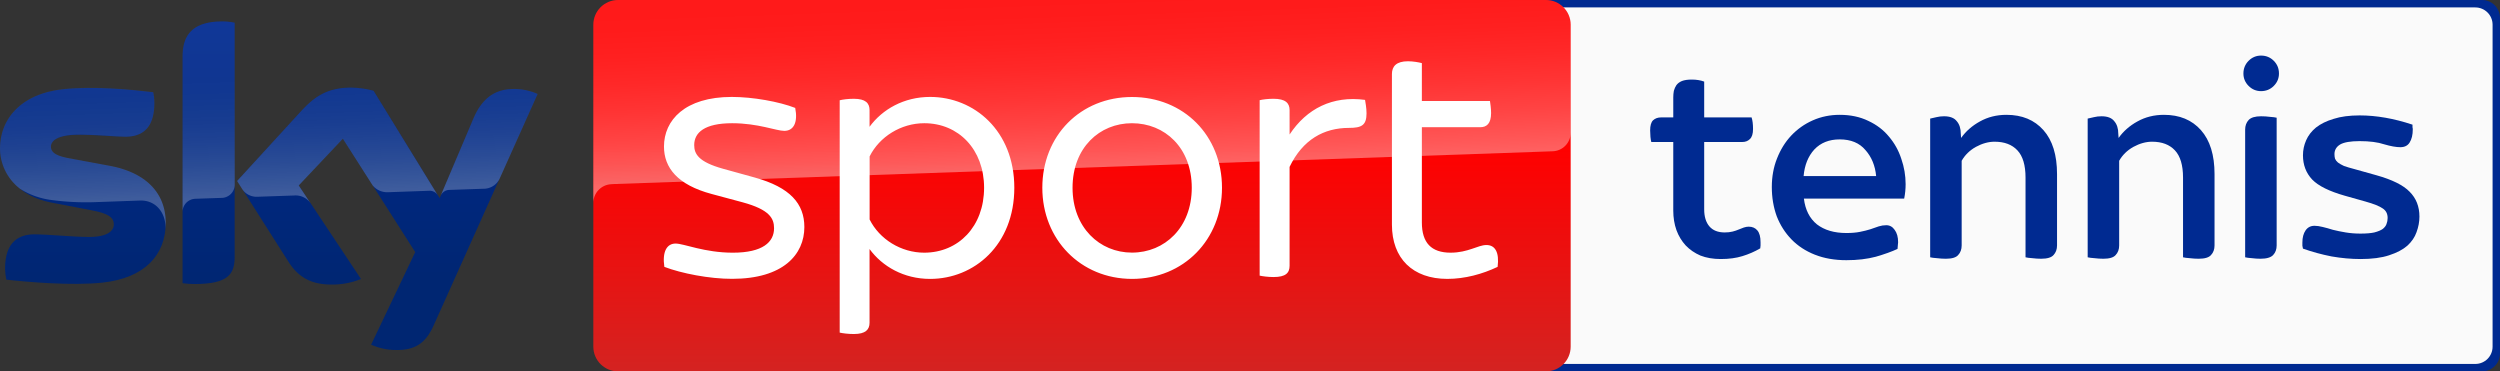 <?xml version="1.0" encoding="UTF-8"?>
<svg width="800" height="118.84" version="1.1" xmlns="http://www.w3.org/2000/svg">
	<rect width="100%" height="100%" fill="#333333" stroke="none"/>
	<path d="m319.14 0h475.09c3.196 0 5.768 2.573 5.768 5.768v107.3c0 3.196-2.573 5.768-5.768 5.768h-475.09z" fill="#002a91" fill-rule="evenodd" stop-color="#000000"/>
	<path d="m319.14 2.377h472.95c3.068 0 5.538 2.47 5.538 5.538v103.01c0 3.068-2.47 5.538-5.538 5.538h-472.95z" fill="#fafafa" fill-rule="evenodd" stop-color="#000000"/>
	<g fill="#002a91">
		<path d="m550.61 82.89q-3.607 0-6.473-1.11-2.774-1.202-4.716-3.237-1.942-2.127-2.959-4.901-1.017-2.867-1.017-6.288v-21.916h-7.028q-0.185-0.647-0.277-1.665-0.092-1.017-0.092-2.034 0-2.312 0.925-3.237 1.017-0.925 2.497-0.925h3.976v-6.381q0-1.11 0.185-2.127 0.277-1.017 0.832-1.849 0.647-0.832 1.757-1.295 1.202-0.462 3.144-0.462 2.219 0 3.976 0.647v11.467h15.166q0.462 1.387 0.462 3.699 0 2.312-1.017 3.237-0.925 0.925-2.404 0.925h-12.207v21.546q0 3.514 1.665 5.456 1.665 1.942 4.901 1.942 1.387 0 2.497-0.277 1.11-0.277 1.942-0.647 0.925-0.37 1.665-0.647 0.832-0.277 1.572-0.277 1.757 0 2.774 1.202t1.017 3.791q0 0.462 0 1.017 0 0.462-0.092 0.925-2.682 1.572-5.733 2.497-2.959 0.925-6.936 0.925z"/>
		<path d="m590.84 83.26q-5.641 0-10.08-1.757-4.439-1.757-7.49-4.901t-4.716-7.398q-1.572-4.346-1.572-9.34t1.665-9.155q1.665-4.254 4.531-7.305 2.959-3.144 6.936-4.901 3.976-1.757 8.6-1.757 5.178 0 9.155 1.942 3.976 1.849 6.566 4.994 2.682 3.144 3.976 7.12 1.387 3.976 1.387 8.138 0 2.312-0.462 4.624h-32.088q0.647 5.364 4.161 8.23 3.607 2.774 9.432 2.774 2.497 0 4.346-0.37 1.849-0.37 3.329-0.832 1.48-0.555 2.682-0.925t2.404-0.37q1.665 0 2.682 1.48 1.11 1.48 1.11 3.976 0 0.462-0.092 1.017 0 0.555-0.092 1.11-2.774 1.295-6.936 2.497-4.161 1.11-9.432 1.11zm9.525-26.91q-0.462-4.994-3.421-8.323-2.867-3.421-8.23-3.421-5.086 0-8.138 3.237-2.959 3.237-3.421 8.508z"/>
		<path d="m622.65 82.797q-1.387 0-2.867-0.185-1.387-0.092-2.127-0.277v-44.387q1.017-0.277 2.034-0.462 1.11-0.277 2.404-0.277 2.867 0 4.069 1.572 1.295 1.48 1.295 4.069l0.092 1.295q2.312-3.237 6.011-5.271 3.791-2.127 8.508-2.127 7.49 0 11.837 4.901 4.346 4.901 4.346 14.056v22.841q0 1.849-1.11 3.052-1.017 1.202-3.976 1.202-1.387 0-2.867-0.185-1.387-0.092-2.127-0.277v-25.523q0-5.918-2.589-8.693-2.589-2.774-7.305-2.774-2.959 0-6.011 1.665-2.959 1.665-4.531 4.439v27.095q0 1.849-1.11 3.052-1.017 1.202-3.976 1.202z"/>
		<path d="m673.05 82.797q-1.387 0-2.867-0.185-1.387-0.092-2.127-0.277v-44.387q1.017-0.277 2.034-0.462 1.11-0.277 2.404-0.277 2.867 0 4.069 1.572 1.295 1.48 1.295 4.069l0.092 1.295q2.312-3.237 6.011-5.271 3.791-2.127 8.508-2.127 7.49 0 11.837 4.901t4.346 14.056v22.841q0 1.849-1.11 3.052-1.017 1.202-3.976 1.202-1.387 0-2.867-0.185-1.387-0.092-2.127-0.277v-25.523q0-5.918-2.589-8.693-2.589-2.774-7.305-2.774-2.959 0-6.011 1.665-2.959 1.665-4.531 4.439v27.095q0 1.849-1.11 3.052-1.017 1.202-3.976 1.202z"/>
		<path d="m723.35 82.797q-1.387 0-2.774-0.185-1.387-0.092-2.127-0.277v-40.873q0-1.849 1.11-3.052 1.11-1.202 3.976-1.202 1.48 0 2.867 0.185 1.387 0.092 2.127 0.277v40.873q0 1.849-1.11 3.052-1.11 1.202-4.069 1.202zm0.185-53.635q-2.312 0-3.976-1.665-1.665-1.665-1.665-3.976 0-2.404 1.665-4.069 1.665-1.665 3.976-1.665 2.404 0 4.069 1.665 1.665 1.665 1.665 4.069 0 2.312-1.665 3.976-1.665 1.665-4.069 1.665z"/>
		<path d="m755.35 82.89q-4.439 0-9.247-0.832-4.716-0.925-9.155-2.497-0.092-0.462-0.185-0.925 0-0.555 0-1.017 0-2.404 1.017-3.884 1.017-1.48 2.867-1.48 1.11 0 2.589 0.37 1.572 0.37 3.329 0.925 1.849 0.462 4.069 0.832t4.716 0.37q2.774 0 4.439-0.37 1.757-0.462 2.682-1.11 0.925-0.74 1.202-1.572 0.37-0.925 0.37-1.942 0-2.034-1.572-3.052-1.572-1.11-5.548-2.219l-6.566-1.849q-7.49-2.127-10.45-5.178-2.959-3.144-2.959-7.768 0-2.497 1.017-4.809 1.017-2.312 3.144-4.069 2.219-1.757 5.641-2.774 3.421-1.11 8.323-1.11 8.045 0 16.923 2.959 0 0.462 0 0.832 0.092 0.277 0.092 0.647 0 2.682-1.017 4.254-0.925 1.48-2.959 1.48-2.034 0-5.178-0.925-3.052-1.017-7.86-1.017-4.439 0-6.288 1.11-1.757 1.11-1.757 3.052 0 0.832 0.185 1.48 0.277 0.647 0.925 1.202 0.74 0.555 1.942 1.11 1.295 0.462 3.421 1.017l6.936 1.942q7.583 2.127 10.634 5.271 3.144 3.144 3.144 7.953 0 2.497-0.925 4.994-0.832 2.404-2.959 4.346-2.127 1.849-5.826 3.052-3.607 1.202-9.155 1.202z"/>
	</g>
	<linearGradient id="A" x1="1456.7" x2="1456.7" y2="500" gradientTransform="matrix(.238 0 0 .238 .016 2.0393e-6)" gradientUnits="userSpaceOnUse">
		<stop stop-color="red" offset=".4"/>
		<stop stop-color="#d42321" offset="1"/>
	</linearGradient>
	<path d="m197.78 2.0393e-6h296.92c4.373 0 7.915 3.541 7.915 7.915v103.01c0 4.373-3.542 7.915-7.915 7.915h-296.92c-4.373 0-7.915-3.541-7.915-7.915v-103.01c0-4.373 3.542-7.915 7.915-7.915z" fill="url(#A)"/>
	<linearGradient id="B" x1="1459.5" x2="1450.8" y1="233.73" y2="-15.325" gradientTransform="matrix(.238 0 0 .238 .016 2.0393e-6)" gradientUnits="userSpaceOnUse">
		<stop stop-color="#fff" offset="0"/>
		<stop stop-color="#fff" stop-opacity=".835" offset=".12"/>
		<stop stop-color="#fff" stop-opacity=".658" offset=".269"/>
		<stop stop-color="#fff" stop-opacity=".511" offset=".42"/>
		<stop stop-color="#fff" stop-opacity=".397" offset=".568"/>
		<stop stop-color="#fff" stop-opacity=".315" offset=".716"/>
		<stop stop-color="#fff" stop-opacity=".266" offset=".86"/>
		<stop stop-color="#fff" stop-opacity=".25" offset="1"/>
	</linearGradient>
	<path d="m195.57 58.945 0.761-0.048 300.37-10.482c3.304-0.024 5.942-2.733 5.918-6.013v-34.487c0-4.373-3.542-7.915-7.915-7.915h-296.92c-4.373 0-7.915 3.541-7.915 7.915v57.211c-0.095-3.256 2.448-6.013 5.704-6.18z" fill="url(#B)" opacity=".4"/>
	<linearGradient id="C" x1="361.92" x2="361.92" y1="28.806" y2="471.22" gradientTransform="matrix(.238 0 0 .238 .016 2.0393e-6)" gradientUnits="userSpaceOnUse">
		<stop stop-color="#002a91" offset="0"/>
		<stop stop-color="#002672" offset=".8"/>
	</linearGradient>
	<path d="m118.75 110.31c2.496 1.093 5.181 1.688 7.891 1.688 6.204 0.143 9.602-2.234 12.099-7.796l33.299-74.132c-2.163-0.975-4.516-1.521-6.893-1.593-4.302-0.095-10.054 0.784-13.691 9.531l-10.767 25.385-21.154-34.369c-2.329-0.618-4.73-0.951-7.13-0.998-7.487 0-11.646 2.733-15.973 7.439l-20.559 22.438 16.52 26.003c3.066 4.73 7.083 7.154 13.619 7.154 3.256 0.048 6.489-0.547 9.507-1.783l-19.918-29.949 14.119-14.95 23.15 36.294zm-43.662-28.024c0 5.467-2.139 8.604-12.835 8.604-1.284 0-2.567-0.095-3.827-0.261v-72.516c0-5.514 1.878-11.266 12.645-11.266 1.355 0 2.71 0.143 4.017 0.404zm-22.057-10.957c0 10.221-6.679 17.636-20.227 19.11-9.816 1.046-24.03-0.19-30.78-0.951-0.238-1.165-0.38-2.353-0.404-3.565 0-8.889 4.801-10.933 9.317-10.933 4.706 0 12.099 0.832 17.589 0.832 6.061 0 7.891-2.044 7.891-4.017 0-2.543-2.424-3.613-7.13-4.516l-12.882-2.472c-10.695-2.044-16.4-9.436-16.4-17.279 0-9.531 6.75-17.494 20.037-18.967 10.054-1.093 22.295 0.143 28.998 0.951 0.238 1.117 0.357 2.258 0.357 3.423 0 8.889-4.706 10.815-9.222 10.815-3.47 0-8.866-0.642-15.022-0.642-6.251 0-8.866 1.735-8.866 3.827 0 2.234 2.472 3.137 6.394 3.827l12.289 2.282c12.621 2.306 18.064 9.483 18.064 18.278z" fill="url(#C)"/>
	<linearGradient id="D" x1="365.45" x2="359.6" y1="263.25" y2="95.751" gradientTransform="matrix(.238 0 0 .238 .016 2.0393e-6)" gradientUnits="userSpaceOnUse">
		<stop stop-color="#fff" offset="0"/>
		<stop stop-color="#fff" stop-opacity=".835" offset=".12"/>
		<stop stop-color="#fff" stop-opacity=".658" offset=".269"/>
		<stop stop-color="#fff" stop-opacity=".511" offset=".42"/>
		<stop stop-color="#fff" stop-opacity=".397" offset=".568"/>
		<stop stop-color="#fff" stop-opacity=".315" offset=".716"/>
		<stop stop-color="#fff" stop-opacity=".266" offset=".86"/>
		<stop stop-color="#fff" stop-opacity=".25" offset="1"/>
	</linearGradient>
	<path d="m172.06 30.067-12.193 27.143c-0.951 1.949-2.924 3.185-5.086 3.185l-11.124 0.38c-1.212 0.071-2.282 0.879-2.71 2.02v-0.024l10.505-24.767c3.66-8.747 9.412-9.626 13.691-9.531 2.401 0.071 4.73 0.618 6.917 1.593zm-31.945 32.444-20.583-33.467c-2.329-0.618-4.73-0.951-7.13-0.998-7.487 0-11.646 2.733-15.973 7.439l-20.559 22.438 1.64 2.591c1.069 1.616 2.924 2.543 4.872 2.448l11.718-0.404a5.864 5.864 0 0 1 5.181 2.329l-3.684-5.538 14.119-14.95 9.483 14.856c1.165 1.474 2.971 2.306 4.849 2.258l13.477-0.475c1.046 0 2.044 0.57 2.591 1.474zm-69.046-55.641c-10.767 0-12.645 5.752-12.645 11.266v49.676c0-2.282 1.83-4.136 4.112-4.207l8.343-0.285c2.329 0 4.231-1.901 4.231-4.231v-51.814c-1.355-0.285-2.686-0.428-4.041-0.404zm-36.079 46.158-12.289-2.282c-3.922-0.689-6.394-1.593-6.394-3.827 0-2.092 2.615-3.827 8.866-3.827 6.156 0 11.552 0.642 15.022 0.642 4.516 0 9.222-1.925 9.222-10.815 0-1.141-0.119-2.306-0.357-3.423-6.703-0.832-18.943-2.044-28.998-0.951-13.31 1.474-20.061 9.46-20.061 18.967 0.024 5.086 2.424 9.888 6.489 12.954 2.995 1.854 6.37 3.066 9.864 3.518 4.564 0.618 9.151 0.856 13.739 0.713l14.666-0.523c5.49-0.19 8.485 4.492 8.176 9.198 0-0.071 0-0.119 0.024-0.19v-0.048c0.048-0.618 0.071-1.236 0.071-1.854 0-8.747-5.443-15.925-18.04-18.254z" fill="url(#D)" opacity=".25"/>
	<path d="m212.59 85.399c-0.713-4.896 0.808-7.463 3.613-7.463 2.662 0 9.198 2.924 18.302 2.924 9.579 0 13.192-3.399 13.192-7.82 0-3.137-1.402-5.942-10.03-8.295l-9.912-2.662c-10.957-2.924-15.283-8.414-15.283-15.188 0-8.39 6.655-15.877 21.701-15.877 6.774 0 15.188 1.521 20.299 3.518 0.927 4.777-0.594 7.344-3.494 7.344-2.567 0-8.39-2.448-16.686-2.448-8.866 0-12.146 3.019-12.146 6.988 0 2.781 1.284 5.372 9.222 7.582l10.149 2.805c11.338 3.137 15.877 8.39 15.877 15.854 0 8.771-6.774 16.566-23.103 16.566-7.226 0.024-16.234-1.735-21.701-3.827m111.99-25.313c0 18.302-12.835 29.164-26.953 29.164-8.39 0-15.283-3.969-19.372-9.555v23.579c0 2.211-1.284 3.613-5.015 3.613-1.878 0-3.613-0.238-4.54-0.452v-74.347c0.927-0.238 2.662-0.475 4.54-0.475 3.732 0 5.015 1.402 5.015 3.613v5.348c4.088-5.585 10.981-9.555 19.372-9.555 14.119 0 26.953 10.863 26.953 29.069m-9.674 0c0-12.241-8.152-20.655-19.134-20.655-7.463 0-14.356 4.326-17.494 10.625v20.179c3.137 6.299 10.03 10.625 17.494 10.625 10.957-0.024 19.134-8.414 19.134-20.774m18.635 0c0-16.686 12.241-29.045 28.689-29.045 16.566 0 28.807 12.359 28.807 29.045 0 16.566-12.241 29.164-28.807 29.164-16.448-0.024-28.689-12.621-28.689-29.164m47.821 0c0-12.835-8.652-20.655-19.134-20.655-10.363 0-19.015 7.82-19.015 20.655 0 12.716 8.652 20.75 19.015 20.75 10.482 0 19.134-8.034 19.134-20.75m55.927-23.817c0 3.85-1.616 4.659-5.609 4.659-8.034 0-14.808 3.732-19.015 12.479v31.636c0 2.329-1.284 3.613-5.134 3.613-1.64 0-3.518-0.238-4.445-0.452v-56.141c0.927-0.238 2.781-0.452 4.445-0.452 3.827 0 5.134 1.402 5.134 3.613v7.82c5.467-8.295 13.762-12.479 24.149-11.076 0.119 0.808 0.475 2.567 0.475 4.302m41.95 49.129c-4.896 2.329-10.505 3.85-16.092 3.85-11.076 0-17.732-6.536-17.732-17.375v-48.178c0-2.448 1.402-4.088 5.134-4.088 1.616 0 3.494 0.333 4.445 0.594v12.122h21.796c0.119 0.808 0.357 2.448 0.357 3.85 0 3.375-1.402 4.54-3.494 4.54h-18.659v30.471c0 6.513 3.019 9.674 9.198 9.674 5.609 0 8.747-2.448 11.432-2.448 2.805-0.024 4.207 2.306 3.613 6.988" fill="#fff"/>
</svg>
